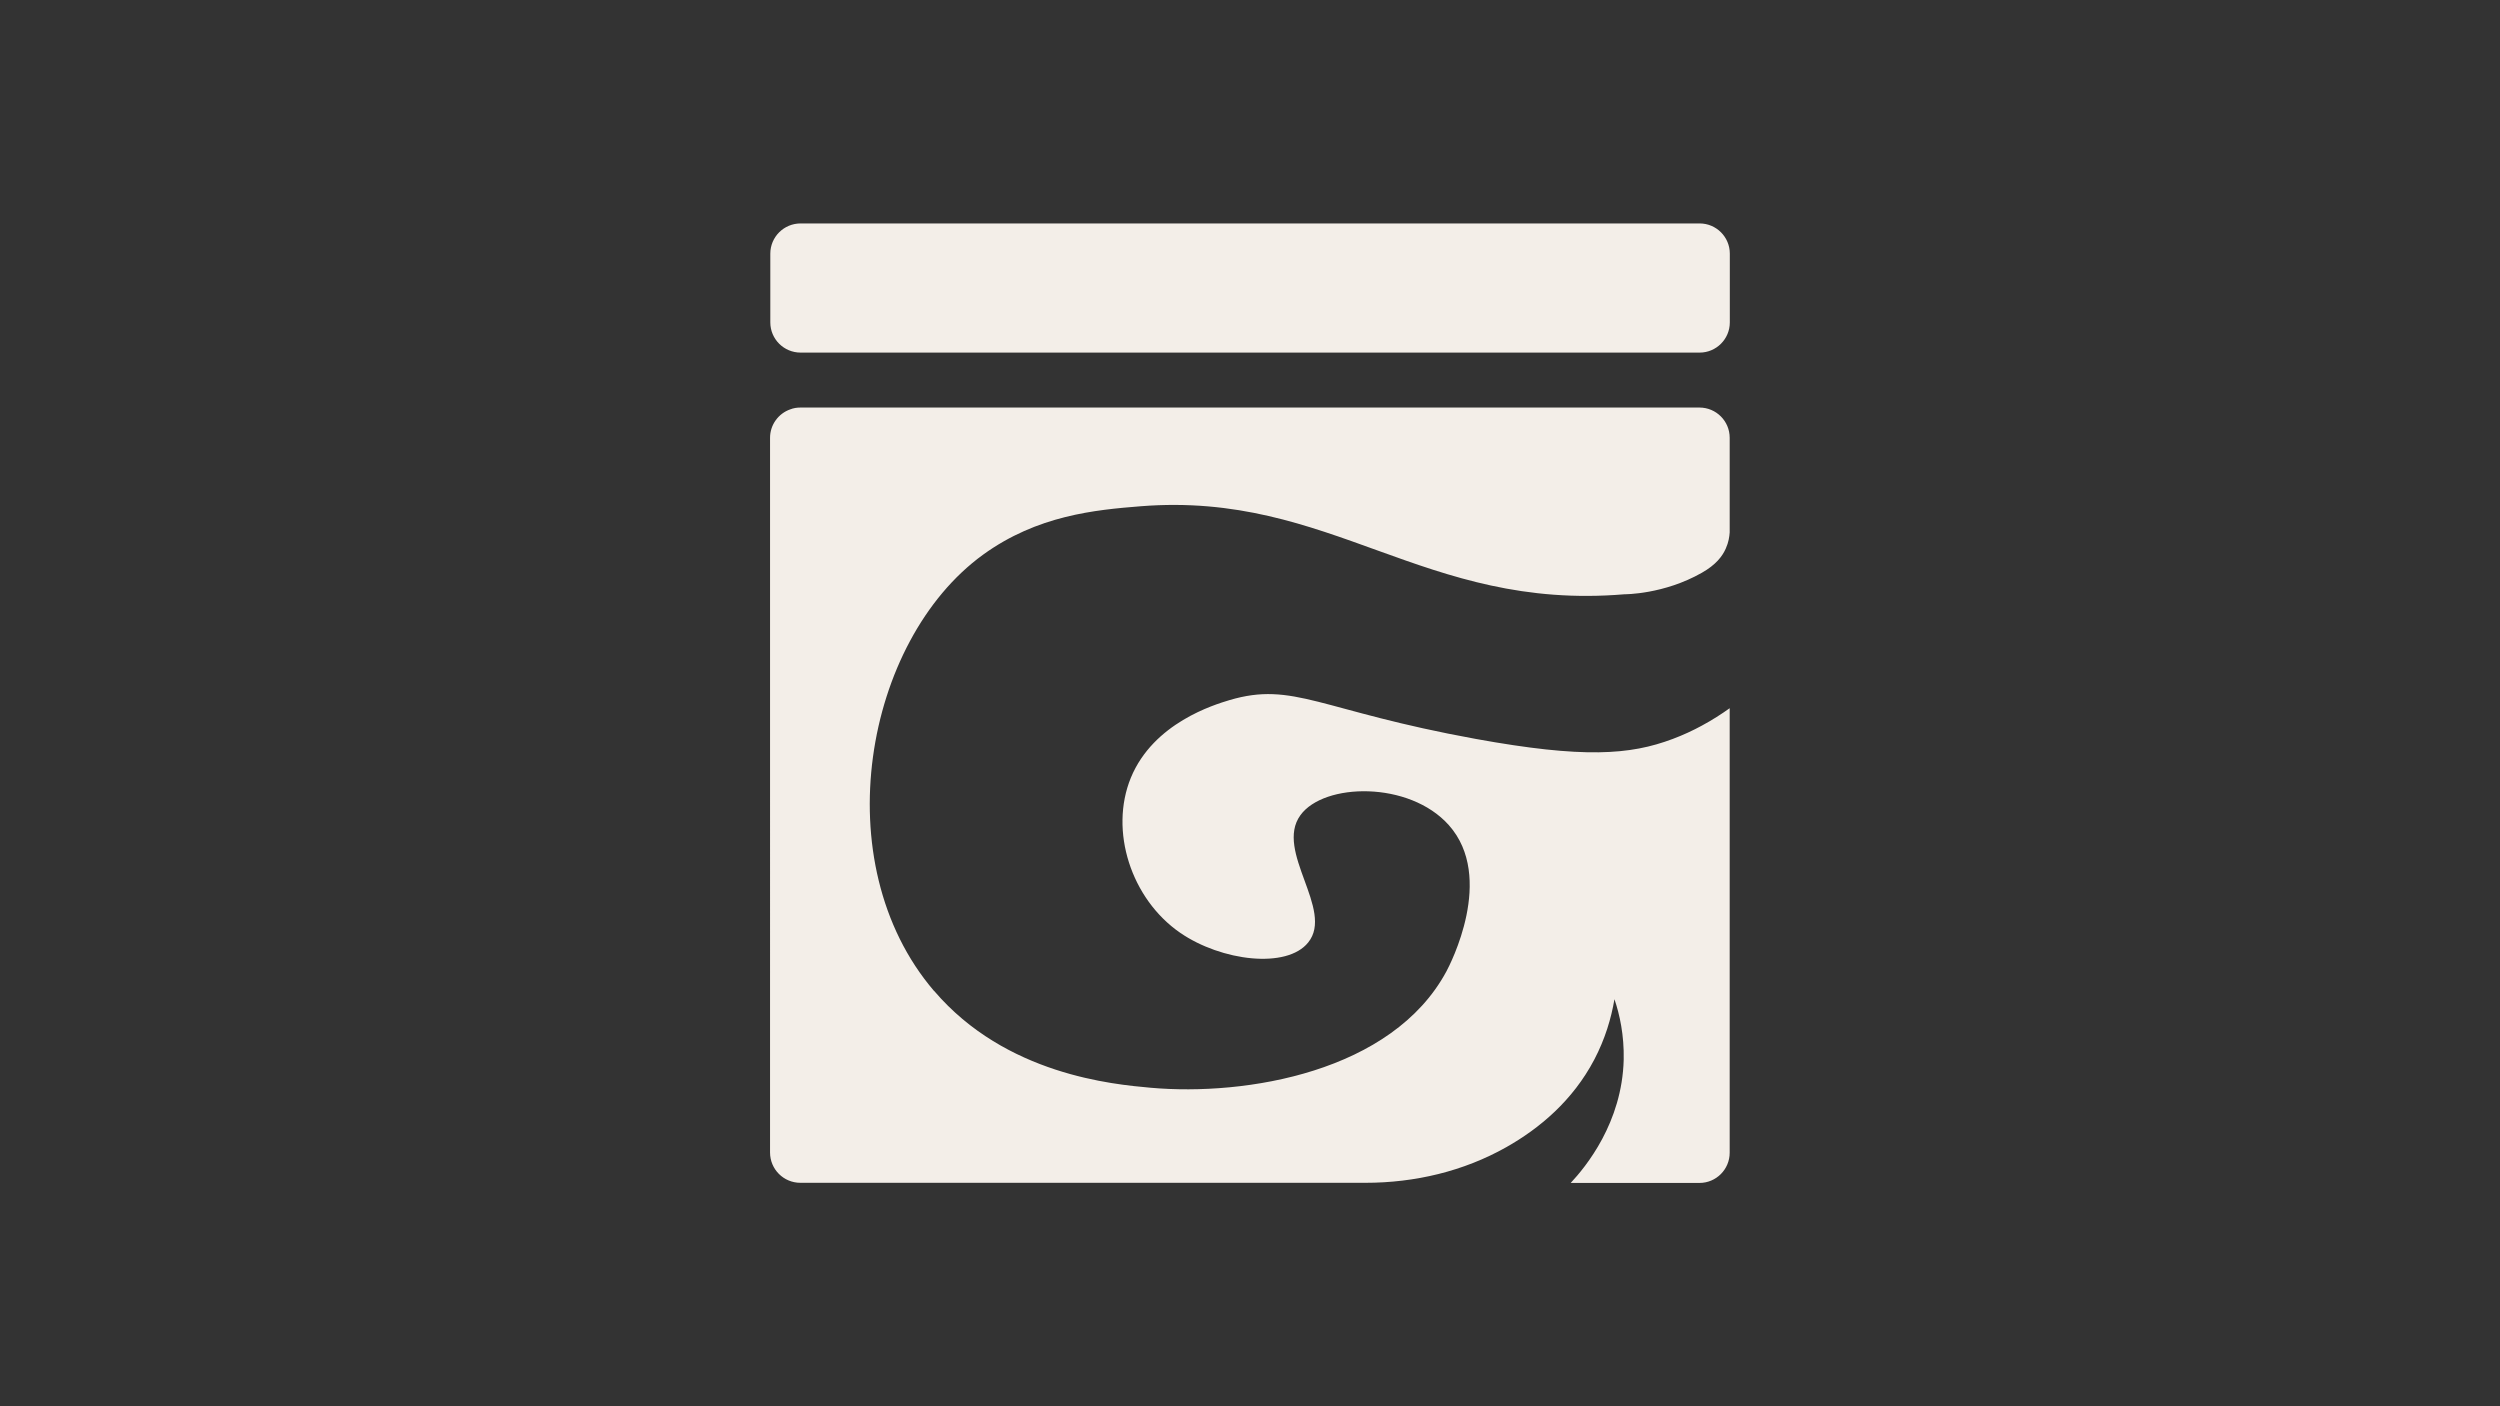 <?xml version="1.0" encoding="UTF-8"?>
<svg id="Layer_1" xmlns="http://www.w3.org/2000/svg" version="1.1" viewBox="0 0 1920 1080">
  <rect x="0" y="0" width="1920" height="1080" fill="#333333" stroke="none"/>
  <!-- Generator: Adobe Illustrator 29.8.0, SVG Export Plug-In . SVG Version: 2.1.1 Build 160)  -->
  <defs>
    <style>
      .st0 {
        fill: #f3eee8;
      }
    </style>
  </defs>
  <path class="st0" d="M1328.5,194.8v52.8c0,12.8-10.4,23.2-23.2,23.2h-690.4c-12.9,0-23.3-10.4-23.3-23.2v-52.8c0-12.8,10.4-23.2,23.3-23.2h690.4c12.8,0,23.2,10.4,23.2,23.2Z"/>
  <path class="st0" d="M717.4,761c55.1,64.5,137.6,71.8,166.4,74.4,73.1,6.5,185.4-12.1,227-89.3,2.8-5.2,37.7-72.2,1.9-112.4-30.4-34.1-96-32.6-114-7.6-20,27.6,26.2,72.7,6,97.7-16.4,20.5-66.6,14.4-98.3-7.4-37.7-26-54.6-78.3-37.9-119.1,17.4-42.2,64.2-56.1,75.7-59.6,49.3-14.6,69.4,8,189.2,29.8,82.7,15,118.4,12.4,151.3,0,8-3,15.5-6.5,22.3-10.2,8-4.3,15.1-8.9,21.4-13.4v341.4c0,12.8-10.4,23.2-23.2,23.2h-98.9c11.5-12.3,39.5-46.2,40.7-94.7.4-18.8-3.1-34.7-7.1-46.4-2.5,14.8-7.2,30.6-15.5,46.4-16.5,31.4-42,52.8-67.5,67.2-32.9,18.6-70.4,27.4-108.2,27.4h-434c-12.9,0-23.3-10.4-23.3-23.3V336.2c0-10,6.5-18.7,15.5-21.8,2.5-1,5.1-1.4,7.8-1.4h690.5c12.8,0,23.2,10.4,23.2,23.2v72.7c-.2,3.1-.8,7.5-3,12.4-2.6,5.9-7.6,12.5-18.4,18.6-29.3,16.7-59.3,16.5-59.3,16.5-154.5,13-225-79.2-371.6-67.6-35.1,2.8-79.4,7-121.1,37.2-91,66-121.9,236.5-37.7,335Z"/>
</svg>